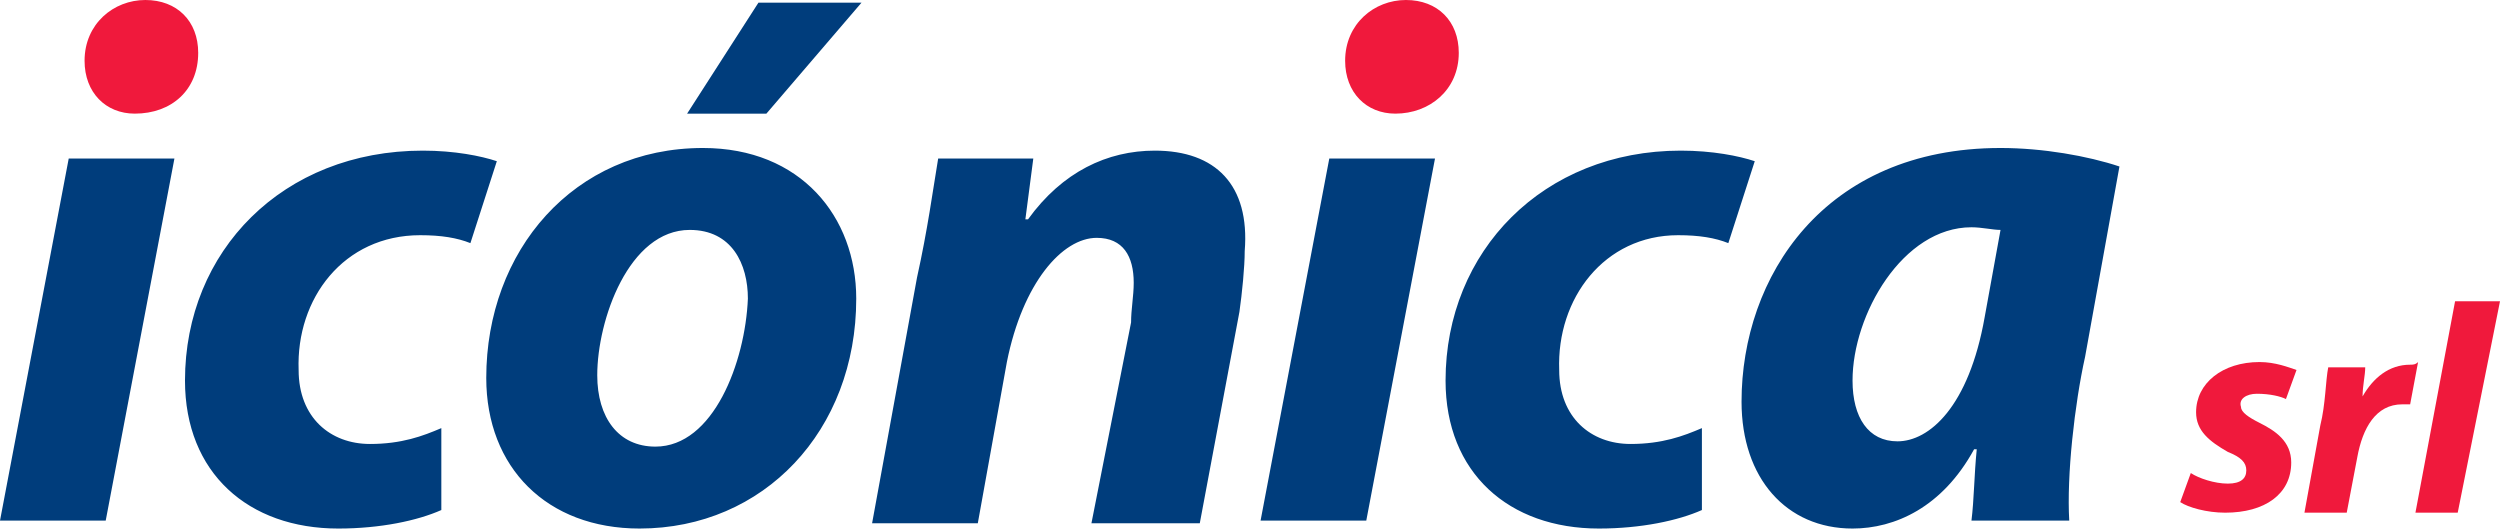 <?xml version="1.0" encoding="utf-8"?>
<!-- Generator: Adobe Illustrator 19.0.0, SVG Export Plug-In . SVG Version: 6.00 Build 0)  -->
<svg version="1.1" id="Capa_1" xmlns="http://www.w3.org/2000/svg" xmlns:xlink="http://www.w3.org/1999/xlink" x="0px" y="0px"
	 viewBox="0 0 94.6 20" style="enable-background:new 0 0 94.6 20;" xml:space="preserve">
<style type="text/css">
	.st0{fill:#F0193C;}
	.st1{fill:#003D7C;}
</style>
<g>
	<path class="st0" d="M5.1,4.3c-1.1,0-1.9-0.8-1.9-2C3.2,0.9,4.3,0,5.5,0c1.2,0,2,0.8,2,2C7.5,3.4,6.5,4.3,5.1,4.3L5.1,4.3z"/>
	<path class="st0" d="M52.8,4.3c-1.1,0-1.9-0.8-1.9-2c0-1.4,1.1-2.3,2.3-2.3c1.2,0,2,0.8,2,2C55.2,3.4,54.1,4.3,52.8,4.3L52.8,4.3z"
		/>
	<path class="st1" d="M0,19.7h4L6.6,6h-4L0,19.7z M15.9,8.9c0.8,0,1.4,0.1,1.9,0.3l1-3.1c-0.6-0.2-1.6-0.4-2.8-0.4
		C10.7,5.7,7,9.5,7,14.4c0,3.5,2.4,5.6,5.8,5.6c1.6,0,3-0.3,3.9-0.7l0-3.1c-0.7,0.3-1.5,0.6-2.7,0.6c-1.5,0-2.7-1-2.7-2.8
		C11.2,11.3,13,8.9,15.9,8.9z M26.6,5.6c-4.9,0-8.2,3.9-8.2,8.7c0,3.4,2.3,5.7,5.8,5.7c4.7,0,8.2-3.7,8.2-8.7
		C32.4,8.2,30.3,5.6,26.6,5.6z M24.8,16.9c-1.4,0-2.2-1.1-2.2-2.7c0-2.1,1.2-5.5,3.5-5.5c1.6,0,2.2,1.3,2.2,2.6
		C28.2,13.7,27,16.9,24.8,16.9z M43.7,5.7c-1.8,0-3.5,0.8-4.8,2.6h-0.1L39.1,6h-3.6c-0.2,1.2-0.4,2.7-0.8,4.5l-1.7,9.3h4l1.1-6.1
		c0.6-3,2.1-4.7,3.4-4.7c1,0,1.4,0.7,1.4,1.7c0,0.5-0.1,1-0.1,1.5l-1.5,7.6h4.1l1.5-8c0.1-0.7,0.2-1.7,0.2-2.3
		C47.3,7,46,5.7,43.7,5.7z M47.7,19.7h4L54.3,6h-4L47.7,19.7z M63.5,8.9c0.8,0,1.4,0.1,1.9,0.3l1-3.1c-0.6-0.2-1.6-0.4-2.8-0.4
		c-5.2,0-8.9,3.8-8.9,8.7c0,3.5,2.4,5.6,5.8,5.6c1.6,0,3-0.3,3.9-0.7l0-3.1c-0.7,0.3-1.5,0.6-2.7,0.6c-1.5,0-2.7-1-2.7-2.8
		C58.9,11.3,60.7,8.9,63.5,8.9z M80.2,6.3c-1.2-0.4-2.9-0.7-4.5-0.7c-6.7,0-9.8,4.9-9.8,9.6c0,2.9,1.7,4.8,4.2,4.8
		c1.6,0,3.4-0.8,4.6-3h0.1c-0.1,1-0.1,1.9-0.2,2.7h3.7c-0.1-1.7,0.2-4.4,0.6-6.2L80.2,6.3z M75.1,12c-0.6,3.4-2.1,4.7-3.3,4.7
		c-1.1,0-1.7-0.9-1.7-2.3c0-2.5,1.9-5.8,4.5-5.8c0.4,0,0.8,0.1,1.1,0.1L75.1,12z"/>
	<g>
		<path class="st0" d="M85.4,14.9c0.5,0,0.9,0.1,1.1,0.2l0.4-1.1c-0.3-0.1-0.8-0.3-1.4-0.3c-1.4,0-2.4,0.8-2.4,1.9
			c0,0.7,0.5,1.1,1.2,1.5c0.5,0.2,0.7,0.4,0.7,0.7c0,0.3-0.2,0.5-0.7,0.5c-0.5,0-1.1-0.2-1.4-0.4l-0.4,1.1c0.3,0.2,1,0.4,1.7,0.4
			c1.5,0,2.5-0.7,2.5-1.9c0-0.8-0.6-1.2-1.2-1.5c-0.4-0.2-0.7-0.4-0.7-0.6C84.7,15.1,85,14.9,85.4,14.9z"/>
		<path class="st0" d="M91.2,13.8c-0.8,0-1.4,0.5-1.8,1.2h0c0-0.4,0.1-0.8,0.1-1.1h-1.4c-0.1,0.5-0.1,1.4-0.3,2.2l-0.6,3.3h1.6
			l0.4-2.1c0.2-1.1,0.7-2,1.7-2c0.1,0,0.2,0,0.3,0l0.3-1.6C91.4,13.8,91.3,13.8,91.2,13.8z"/>
		<polygon class="st0" points="92.9,11.4 91.4,19.4 93,19.4 94.6,11.4 		"/>
	</g>
	<polygon class="st1" points="32.6,0.1 28.7,0.1 26,4.3 29,4.3 	"/>
</g>
</svg>
